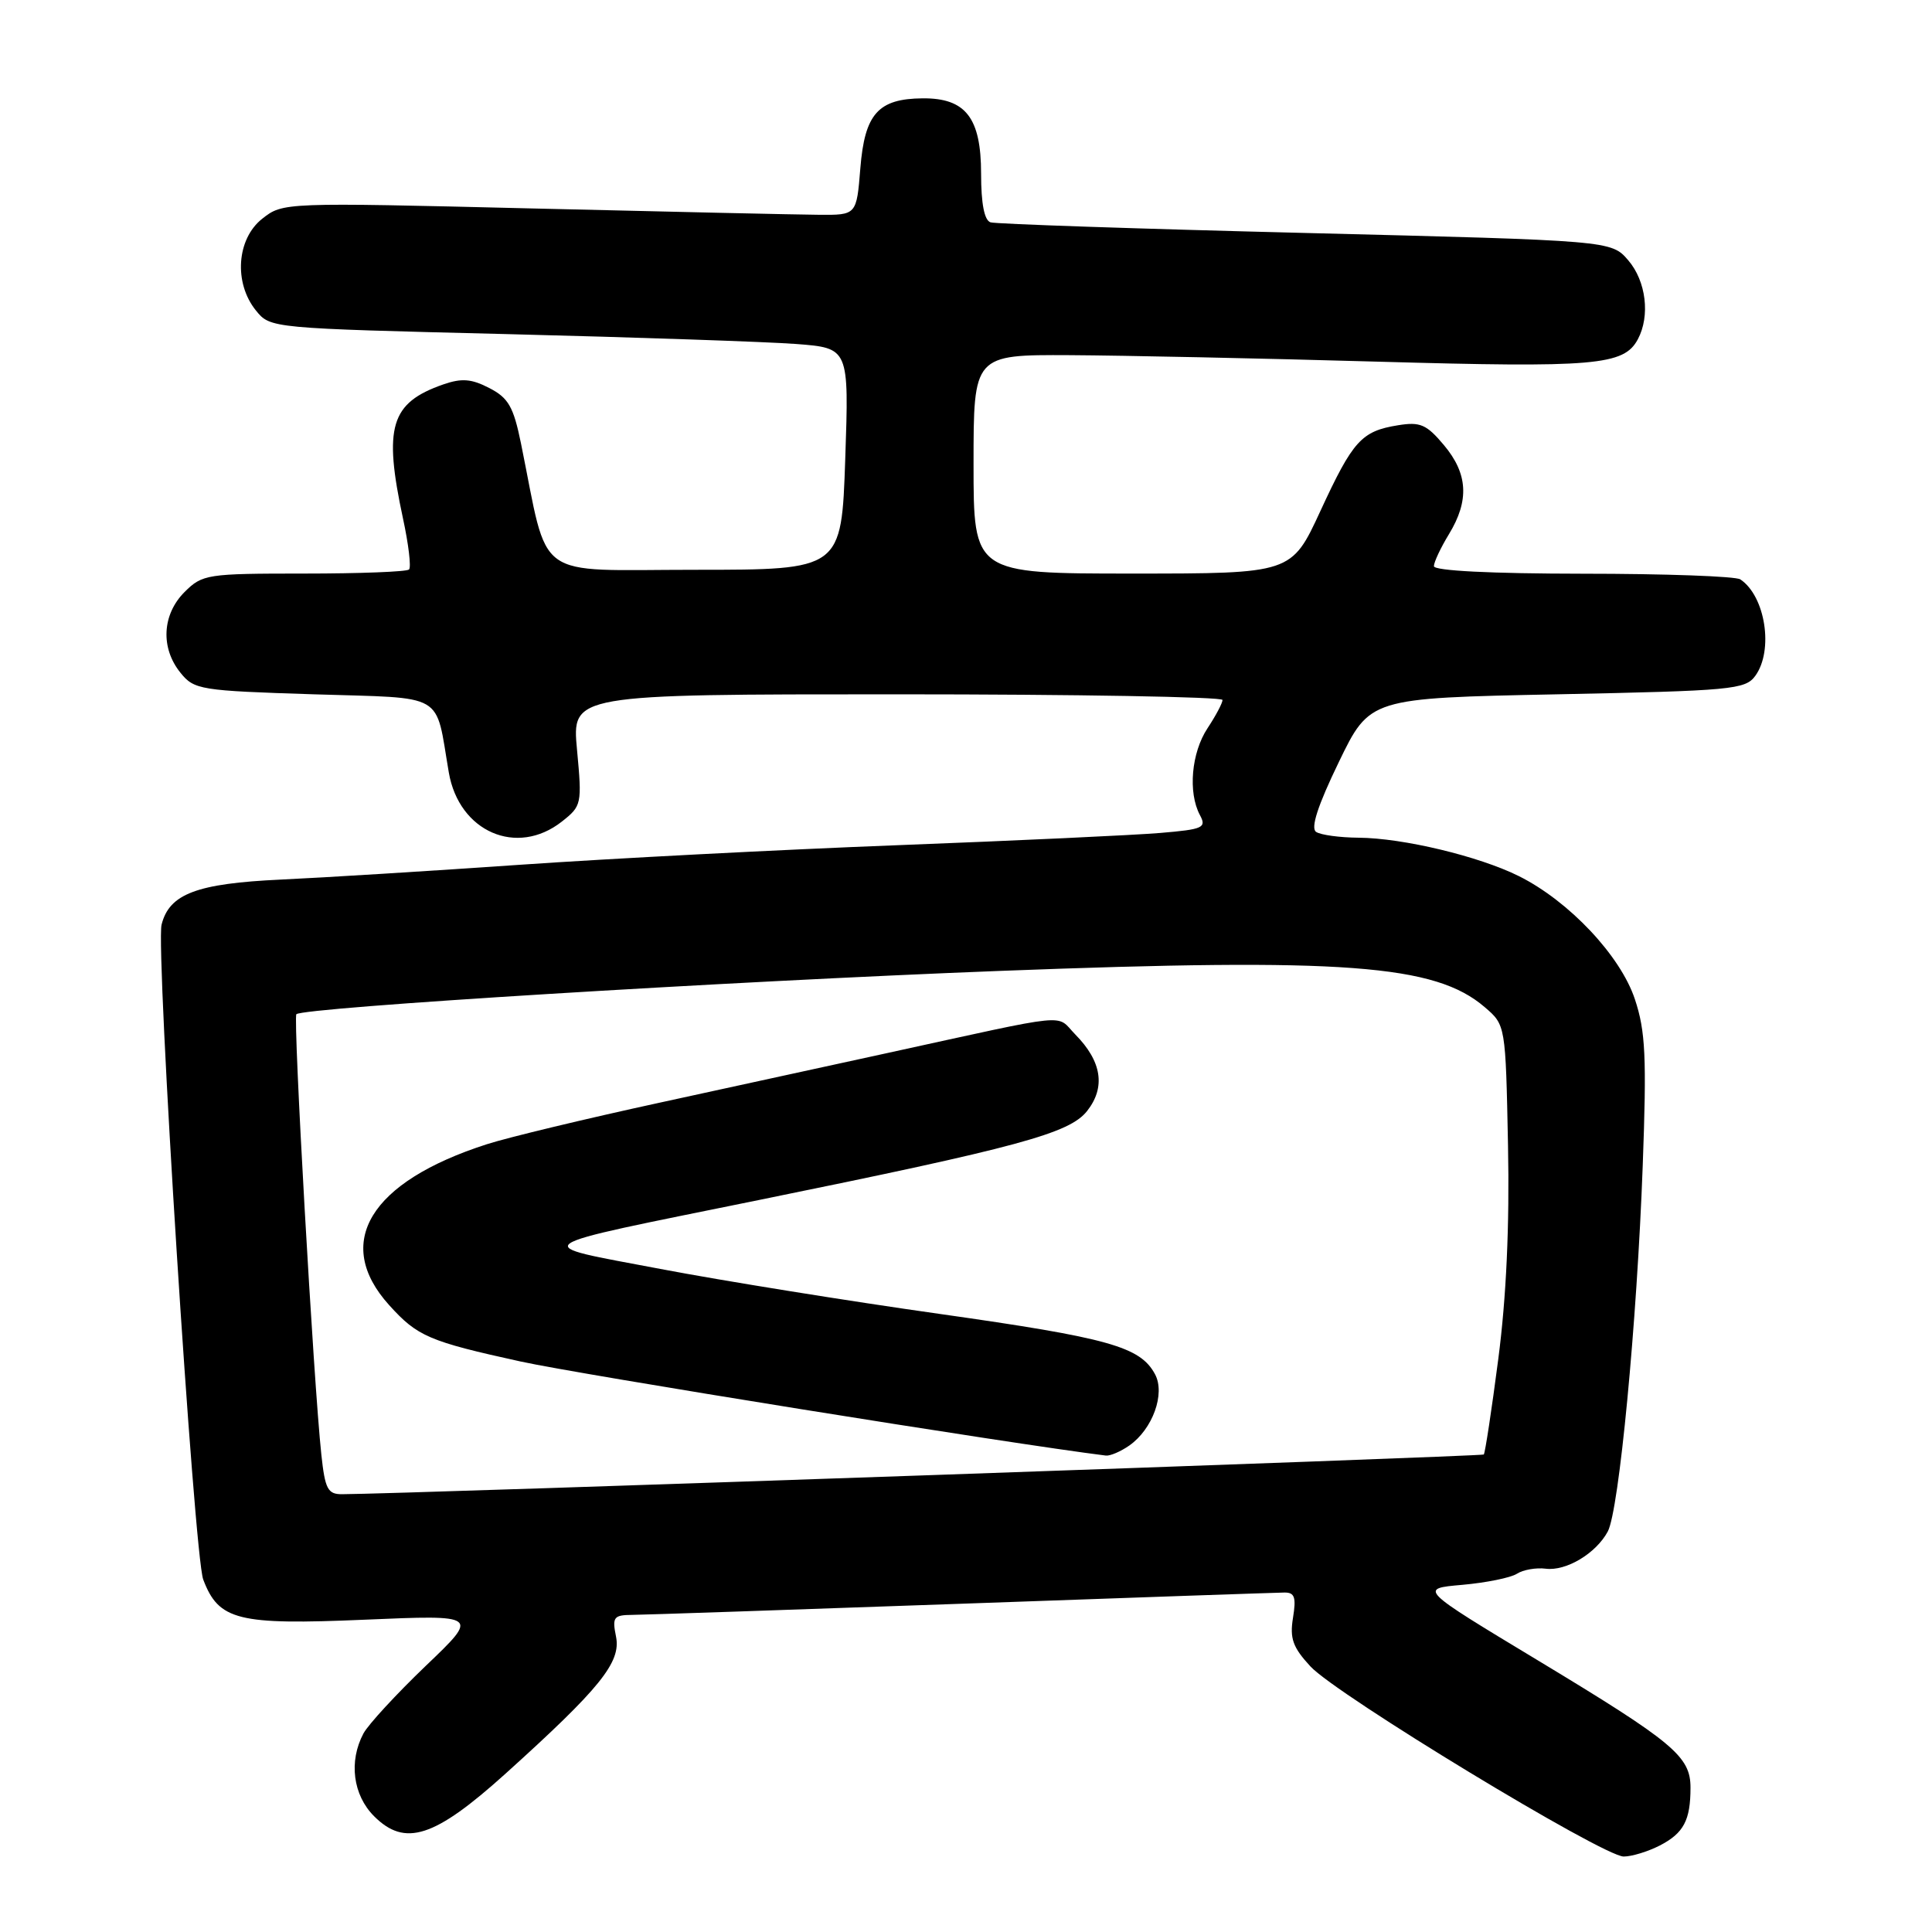 <?xml version="1.0" encoding="UTF-8" standalone="no"?>
<!DOCTYPE svg PUBLIC "-//W3C//DTD SVG 1.1//EN" "http://www.w3.org/Graphics/SVG/1.1/DTD/svg11.dtd" >
<svg xmlns="http://www.w3.org/2000/svg" xmlns:xlink="http://www.w3.org/1999/xlink" version="1.1" viewBox="0 0 256 256">
 <g >
 <path fill="currentColor"
d=" M 219.93 244.54 C 223.10 242.90 224.00 241.20 224.00 236.87 C 224.00 232.73 221.77 230.87 203.76 220.00 C 188.01 210.50 188.01 210.50 193.76 210.00 C 196.91 209.72 200.18 209.06 201.00 208.53 C 201.82 208.00 203.54 207.70 204.81 207.86 C 207.52 208.21 211.48 205.84 213.04 202.93 C 214.53 200.14 216.90 175.37 217.67 154.45 C 218.20 140.06 218.04 136.63 216.63 132.40 C 214.72 126.64 207.92 119.42 201.28 116.10 C 195.99 113.46 185.90 111.04 180.00 111.00 C 177.53 110.98 175.00 110.64 174.39 110.23 C 173.64 109.74 174.60 106.76 177.39 101.00 C 181.50 92.50 181.50 92.50 206.33 92.00 C 229.44 91.53 231.26 91.37 232.58 89.56 C 235.04 86.19 233.93 78.99 230.60 76.77 C 230.00 76.36 220.61 76.02 209.75 76.02 C 197.59 76.01 190.00 75.63 190.00 75.02 C 190.00 74.49 190.90 72.57 192.00 70.77 C 194.71 66.32 194.51 62.76 191.32 58.97 C 189.02 56.23 188.18 55.87 185.24 56.35 C 180.40 57.13 179.27 58.38 174.96 67.71 C 171.13 76.00 171.13 76.00 150.06 76.00 C 129.00 76.00 129.00 76.00 129.00 61.50 C 129.00 47.00 129.00 47.00 141.75 47.06 C 148.76 47.10 167.10 47.48 182.50 47.92 C 211.37 48.74 215.17 48.42 217.02 44.96 C 218.68 41.86 218.12 37.25 215.75 34.49 C 213.50 31.88 213.50 31.88 173.00 30.87 C 150.72 30.32 131.94 29.68 131.25 29.46 C 130.43 29.20 130.00 26.98 130.00 23.03 C 130.00 15.61 127.96 12.98 122.25 13.03 C 116.36 13.08 114.58 15.08 114.00 22.29 C 113.50 28.50 113.50 28.50 108.50 28.46 C 105.75 28.44 88.65 28.06 70.50 27.62 C 37.59 26.82 37.49 26.82 34.75 28.98 C 31.36 31.65 30.95 37.48 33.91 41.14 C 35.82 43.50 35.86 43.50 67.16 44.27 C 84.40 44.70 101.65 45.29 105.50 45.58 C 112.50 46.12 112.50 46.12 112.00 60.81 C 111.50 75.50 111.50 75.50 92.08 75.50 C 70.39 75.50 72.80 77.26 69.03 58.74 C 68.04 53.90 67.37 52.72 64.84 51.42 C 62.47 50.19 61.18 50.09 58.73 50.94 C 51.74 53.38 50.79 56.55 53.40 68.71 C 54.14 72.13 54.50 75.17 54.20 75.46 C 53.91 75.76 47.65 76.00 40.29 76.00 C 27.42 76.00 26.82 76.09 24.45 78.45 C 21.48 81.43 21.25 85.85 23.91 89.14 C 25.73 91.40 26.51 91.52 41.60 92.00 C 59.28 92.56 57.62 91.59 59.47 102.36 C 60.82 110.22 68.48 113.55 74.44 108.87 C 77.08 106.79 77.13 106.56 76.46 99.37 C 75.77 92.00 75.77 92.00 118.88 92.00 C 142.60 92.00 162.00 92.34 161.99 92.75 C 161.99 93.16 161.09 94.85 160.00 96.50 C 157.86 99.74 157.40 105.00 158.99 107.99 C 159.90 109.68 159.44 109.89 153.74 110.37 C 150.31 110.66 134.68 111.39 119.00 111.99 C 103.32 112.59 80.83 113.76 69.00 114.58 C 57.17 115.40 42.86 116.29 37.19 116.55 C 26.07 117.07 22.43 118.44 21.41 122.52 C 20.61 125.70 25.72 206.14 26.93 209.30 C 28.98 214.71 31.52 215.34 48.29 214.62 C 63.50 213.97 63.50 213.97 56.41 220.74 C 52.52 224.47 48.81 228.49 48.16 229.69 C 46.19 233.39 46.76 237.85 49.57 240.66 C 53.67 244.76 57.57 243.50 66.95 235.05 C 79.52 223.71 82.30 220.27 81.63 216.88 C 81.10 214.27 81.31 214.00 83.78 213.98 C 85.27 213.97 104.95 213.30 127.50 212.50 C 150.05 211.69 169.26 211.03 170.19 211.02 C 171.55 211.00 171.77 211.65 171.33 214.36 C 170.88 217.11 171.31 218.29 173.64 220.81 C 177.12 224.58 212.43 246.00 215.15 246.00 C 216.22 246.00 218.37 245.34 219.93 244.54 Z  M 42.58 192.75 C 41.55 183.15 38.81 134.85 39.27 134.39 C 40.17 133.50 96.33 130.04 132.50 128.65 C 178.16 126.90 190.16 127.80 196.73 133.45 C 199.50 135.82 199.50 135.82 199.82 151.79 C 200.03 162.40 199.60 171.88 198.53 180.08 C 197.65 186.86 196.78 192.55 196.61 192.73 C 196.35 192.98 53.15 197.97 45.32 197.99 C 43.43 198.00 43.07 197.31 42.58 192.75 Z  M 149.64 191.54 C 152.73 189.37 154.43 184.68 153.05 182.10 C 151.09 178.44 146.95 177.28 124.50 174.10 C 112.40 172.39 95.75 169.71 87.50 168.14 C 69.85 164.79 68.91 165.45 100.50 159.02 C 135.04 151.99 141.71 150.18 144.05 147.21 C 146.52 144.07 146.00 140.64 142.49 137.08 C 139.81 134.35 142.51 134.09 117.50 139.55 C 110.90 140.99 97.40 143.93 87.50 146.09 C 77.60 148.24 67.25 150.73 64.50 151.62 C 49.00 156.60 44.10 164.68 51.57 172.94 C 55.31 177.08 56.83 177.74 69.00 180.41 C 76.80 182.12 134.09 191.33 146.53 192.87 C 147.09 192.94 148.49 192.34 149.64 191.54 Z "/>
</g>
</svg>